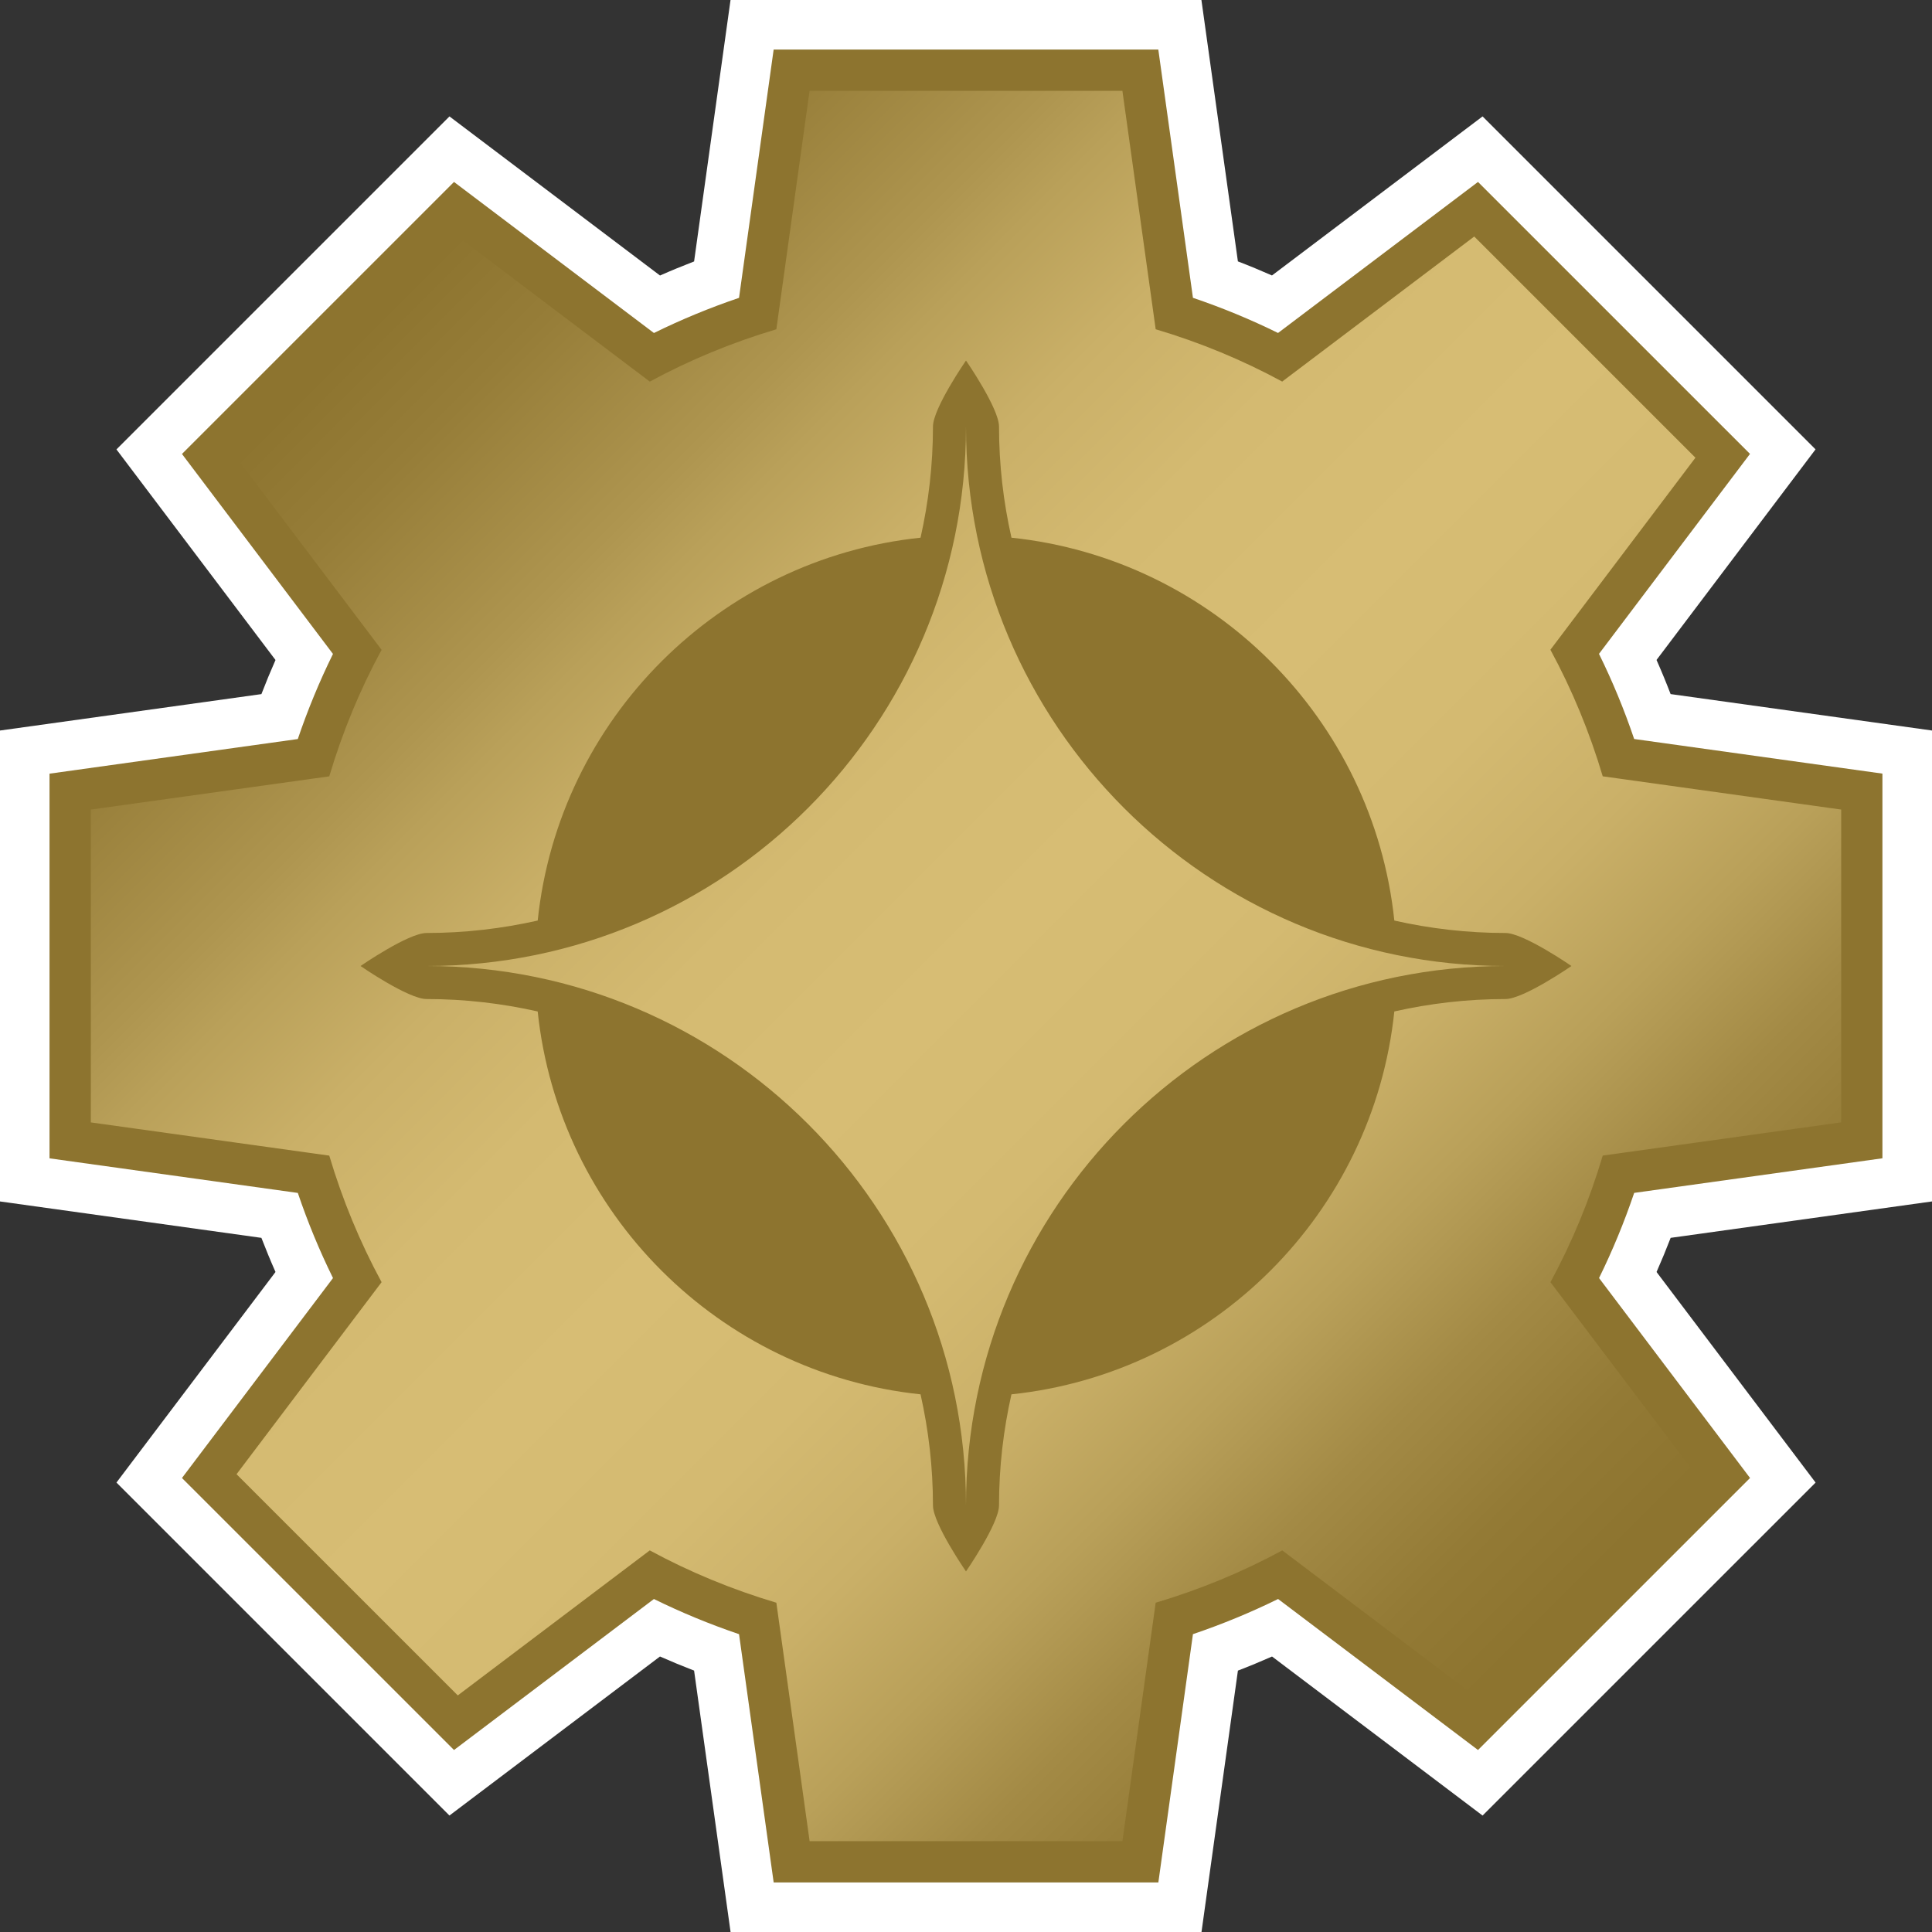 <?xml version="1.0" encoding="UTF-8" standalone="no"?>
<!-- Generator: Adobe Illustrator 15.1.0, SVG Export Plug-In . SVG Version: 6.00 Build 0)  -->

<svg
   version="1.1"
   id="Layer_1"
   x="0px"
   y="0px"
   width="150"
   height="150.001"
   viewBox="0 0 150 150.001"
   enable-background="new 0 0 155 155"
   xml:space="preserve"
   xmlns="http://www.w3.org/2000/svg"
   xmlns:svg="http://www.w3.org/2000/svg"><rect x="0" y="0" width="150" height="150.001" fill="#333333" stroke="none"/><defs
   id="defs16" />
<g
   id="Layer_1_1_"
   transform="translate(-2.601,-2.617)">
</g>
<g
   id="Layer_3"
   display="none"
   transform="translate(-2.601,-2.617)">
</g>
<g
   id="g16"
   transform="translate(-2.601,-2.617)">
	<path
   fill="#ffffff"
   d="M 59.322,152.617 56.49,132.321 c -0.894,-0.344 -1.777,-0.709 -2.648,-1.094 L 37.496,143.574 11.642,117.722 23.991,101.373 c -0.386,-0.871 -0.75,-1.757 -1.095,-2.649 L 2.601,95.897 V 59.335 l 20.296,-2.828 c 0.344,-0.894 0.709,-1.776 1.094,-2.647 L 11.642,37.509 37.498,11.656 53.844,24.008 c 0.87,-0.385 1.754,-0.749 2.646,-1.093 L 59.319,2.617 h 36.56 l 2.832,20.294 c 0.893,0.343 1.776,0.708 2.646,1.093 l 16.35,-12.349 25.852,25.851 -12.346,16.349 c 0.386,0.871 0.751,1.756 1.094,2.65 l 20.294,2.829 v 36.562 l -20.291,2.827 c -0.345,0.894 -0.709,1.778 -1.095,2.651 l 12.348,16.349 -25.855,25.853 -16.346,-12.348 c -0.873,0.386 -1.758,0.752 -2.65,1.095 l -2.827,20.295 H 59.322 Z"
   id="path1" />
	<path
   fill="#8d742f"
   d="M 62.669,148.771 59.98,129.494 c -2.271,-0.771 -4.483,-1.683 -6.609,-2.73 L 37.85,138.487 16.729,117.369 28.455,101.845 C 27.407,99.719 26.493,97.508 25.724,95.236 L 6.446,92.55 V 62.684 l 19.276,-2.688 c 0.771,-2.272 1.684,-4.481 2.731,-6.607 L 16.729,37.862 37.85,16.743 53.372,28.471 c 2.123,-1.045 4.334,-1.958 6.607,-2.729 L 62.667,6.464 h 29.865 l 2.689,19.275 c 2.269,0.769 4.479,1.681 6.606,2.73 l 15.526,-11.727 21.117,21.116 -11.724,15.525 c 1.048,2.124 1.962,4.337 2.731,6.61 l 19.275,2.687 v 29.866 l -19.273,2.686 c -0.77,2.271 -1.682,4.483 -2.729,6.613 l 11.724,15.523 -21.121,21.119 -15.521,-11.724 c -2.125,1.045 -4.336,1.959 -6.611,2.729 l -2.686,19.277 H 62.669 Z"
   id="path2" />
	<linearGradient
   id="SVGID_1_"
   gradientUnits="userSpaceOnUse"
   x1="29.555"
   y1="29.569"
   x2="125.649"
   y2="125.664">
		<stop
   offset="0"
   style="stop-color:#8D742F"
   id="stop2" />
		<stop
   offset="0.069"
   style="stop-color:#967D38"
   id="stop3" />
		<stop
   offset="0.181"
   style="stop-color:#AE954F"
   id="stop4" />
		<stop
   offset="0.2"
   style="stop-color:#B39A54"
   id="stop5" />
		<stop
   offset="0.222"
   style="stop-color:#B9A059"
   id="stop6" />
		<stop
   offset="0.302"
   style="stop-color:#CAB068"
   id="stop7" />
		<stop
   offset="0.39"
   style="stop-color:#D4BA71"
   id="stop8" />
		<stop
   offset="0.5"
   style="stop-color:#D7BD74"
   id="stop9" />
		<stop
   offset="0.61"
   style="stop-color:#D4BA71"
   id="stop10" />
		<stop
   offset="0.698"
   style="stop-color:#CAB068"
   id="stop11" />
		<stop
   offset="0.778"
   style="stop-color:#B9A059"
   id="stop12" />
		<stop
   offset="0.8"
   style="stop-color:#B39A54"
   id="stop13" />
		<stop
   offset="0.857"
   style="stop-color:#A38A45"
   id="stop14" />
		<stop
   offset="0.938"
   style="stop-color:#937A35"
   id="stop15" />
		<stop
   offset="1"
   style="stop-color:#8D742F"
   id="stop16" />
	</linearGradient>
	<path
   fill="url(#SVGID_1_)"
   d="M 145.55,89.758 V 65.471 L 127.037,62.89 c -1.022,-3.439 -2.384,-6.733 -4.063,-9.827 L 134.234,38.153 117.06,20.98 102.15,32.242 C 99.054,30.563 95.765,29.202 92.328,28.18 L 89.744,9.668 H 65.456 l -2.579,18.514 c -3.438,1.025 -6.729,2.383 -9.825,4.063 L 38.143,20.982 20.966,38.156 32.228,53.068 c -1.679,3.093 -3.039,6.385 -4.063,9.824 L 9.653,65.472 V 89.76 l 18.512,2.579 c 1.024,3.44 2.385,6.731 4.063,9.825 l -11.262,14.91 17.177,17.174 14.906,-11.259 c 3.098,1.68 6.391,3.039 9.828,4.063 l 2.582,18.513 h 24.287 l 2.581,-18.513 c 3.438,-1.023 6.731,-2.383 9.828,-4.063 l 14.904,11.259 17.177,-17.174 -11.26,-14.909 c 1.68,-3.095 3.042,-6.389 4.061,-9.829 z m -26.07,-9.576 c -2.963,0 -5.848,0.34 -8.624,0.964 -1.642,15.652 -14.075,28.085 -29.727,29.727 -0.625,2.776 -0.965,5.66 -0.965,8.622 0,1.416 -2.564,5.128 -2.564,5.128 0,0 -2.564,-3.712 -2.564,-5.128 0,-2.962 -0.339,-5.846 -0.964,-8.622 C 58.425,109.231 45.989,96.799 44.347,81.147 41.569,80.522 38.684,80.182 35.72,80.182 c -1.416,0 -5.128,-2.564 -5.128,-2.564 0,0 3.712,-2.564 5.128,-2.564 2.964,0 5.849,-0.34 8.627,-0.965 1.642,-15.651 14.077,-28.084 29.725,-29.726 0.624,-2.777 0.964,-5.662 0.964,-8.627 0,-1.416 2.564,-5.128 2.564,-5.128 0,0 2.564,3.712 2.564,5.128 0,2.965 0.34,5.85 0.966,8.627 15.65,1.642 28.084,14.074 29.726,29.726 2.776,0.625 5.661,0.965 8.624,0.965 1.417,0 5.128,2.564 5.128,2.564 0,0 -3.711,2.564 -5.128,2.564 z m 0,-2.565 c -23.13,0 -41.88,18.749 -41.88,41.877 0,-23.128 -18.749,-41.877 -41.88,-41.877 23.131,0 41.88,-18.75 41.88,-41.882 0.001,23.132 18.751,41.882 41.88,41.882 z"
   id="path16"
   style="fill:url(#SVGID_1_)" />
</g>
</svg>
